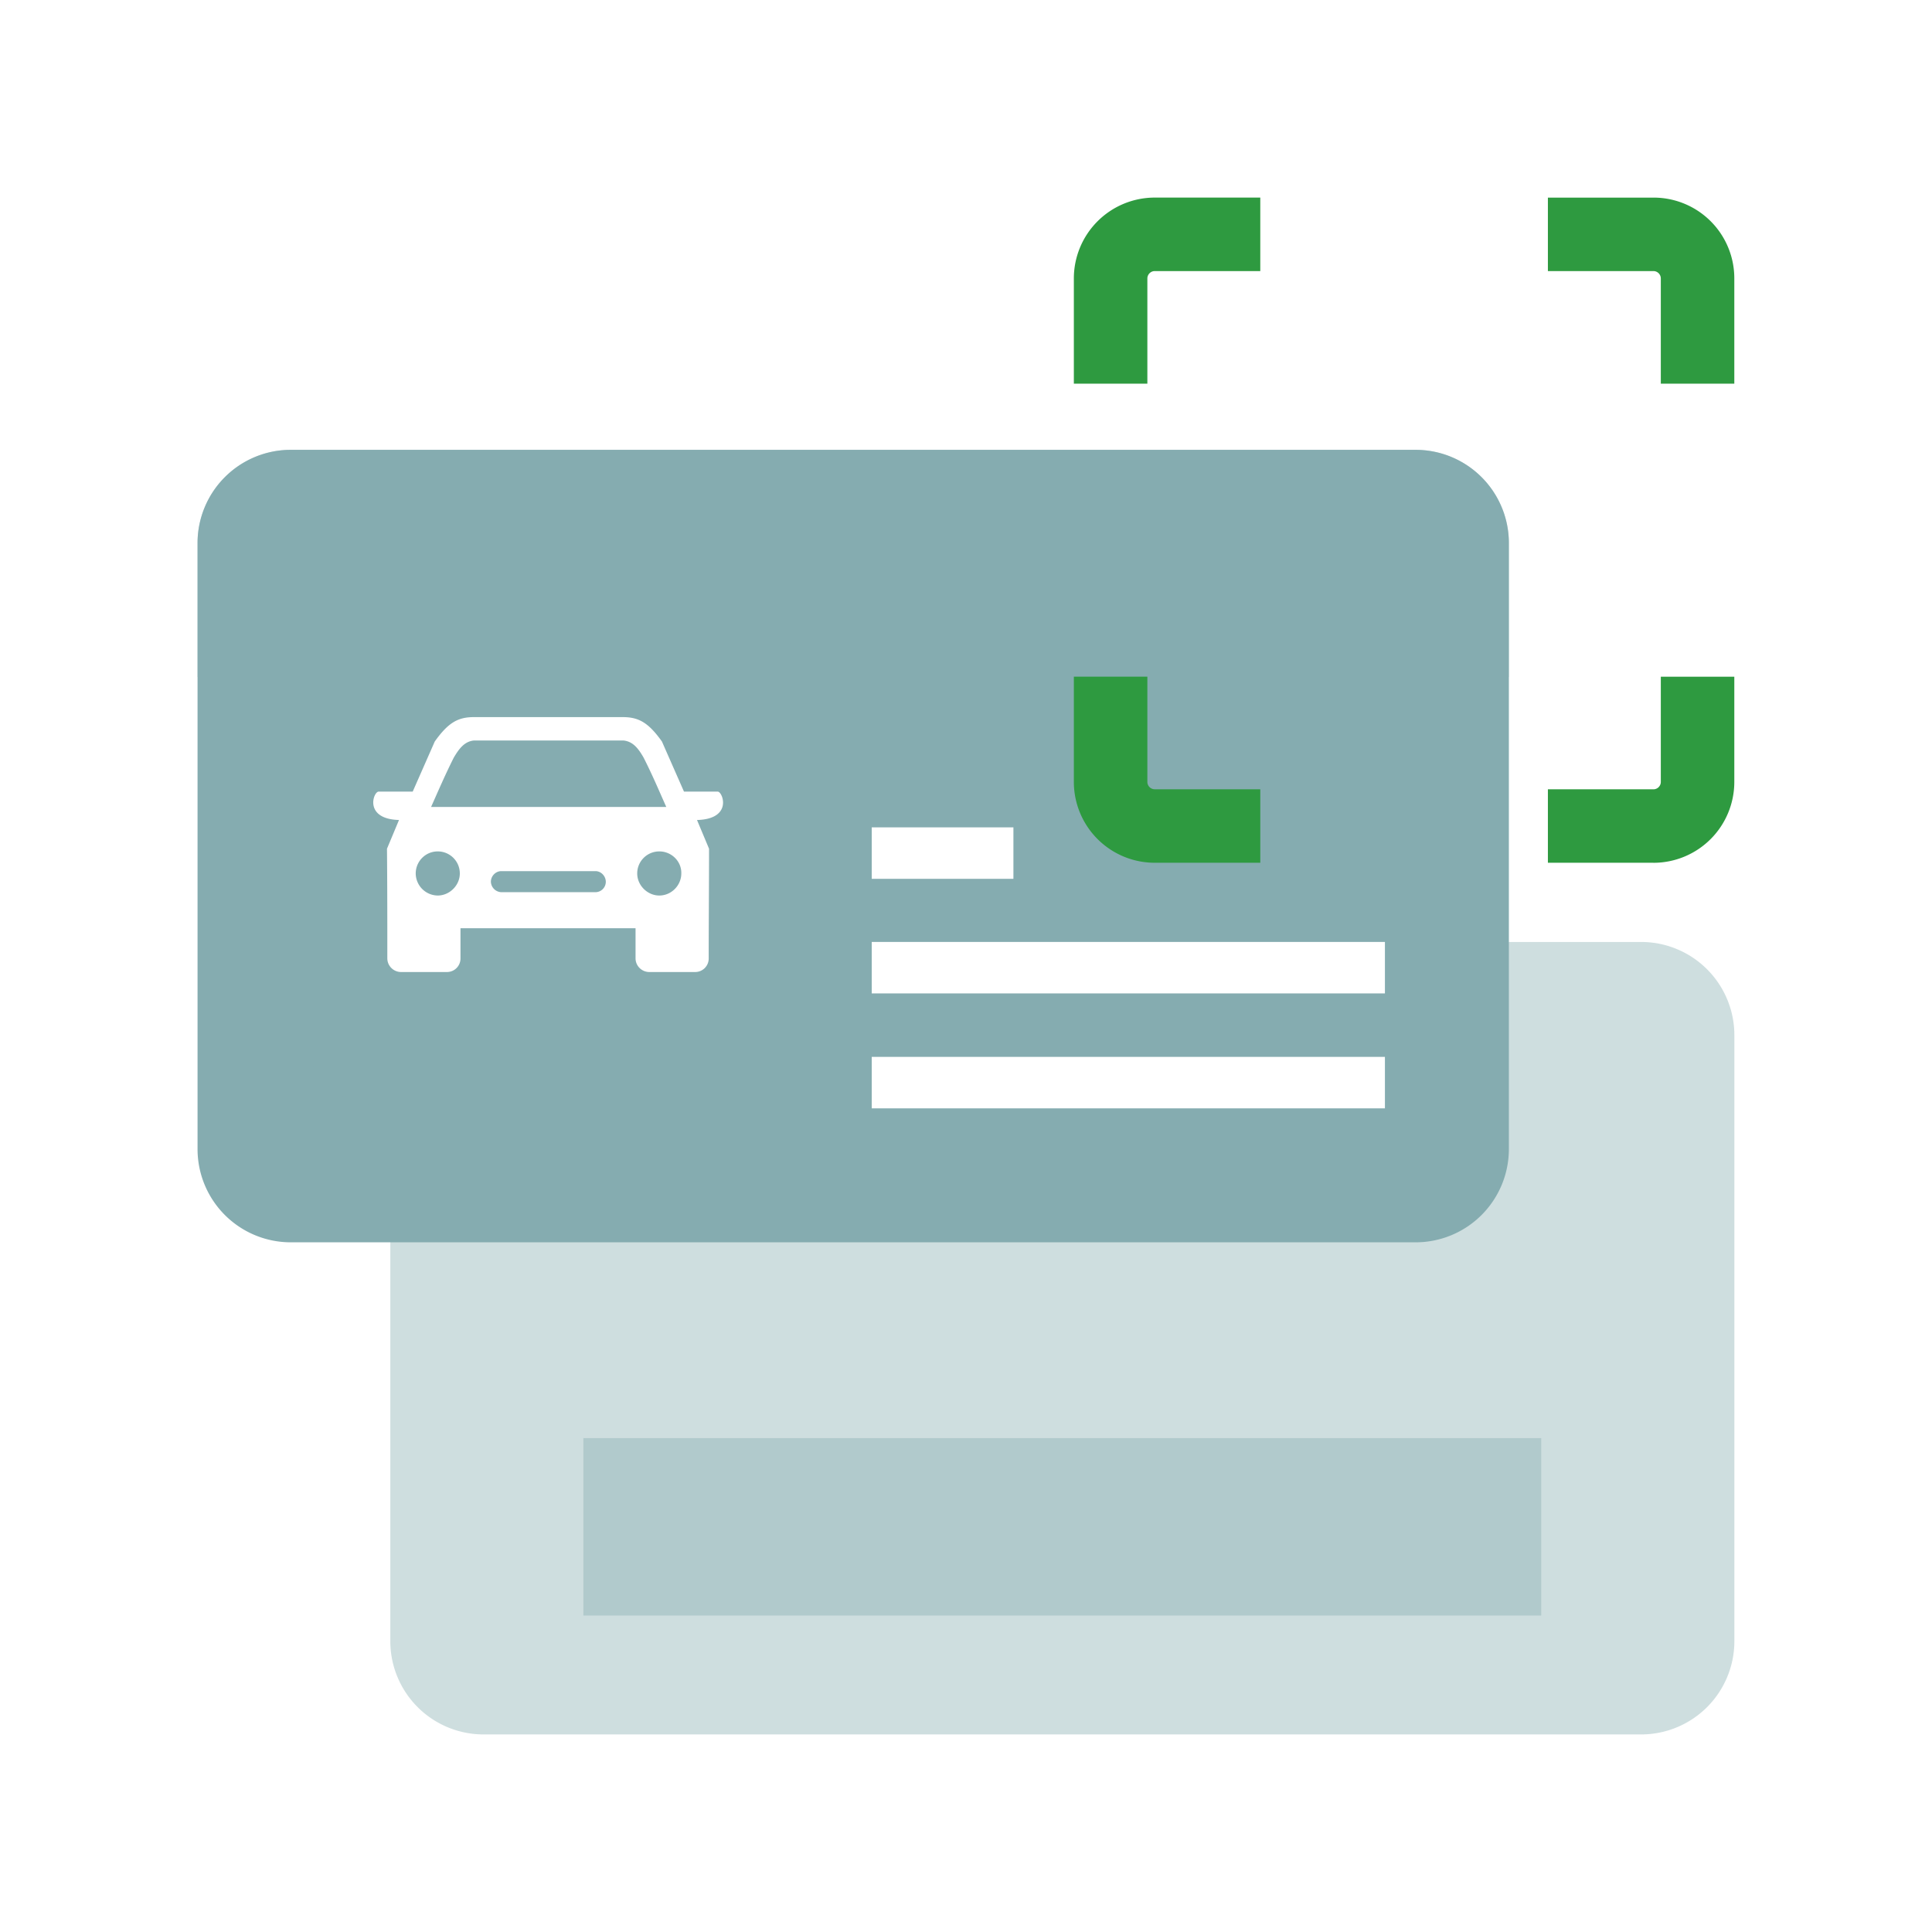 <svg width="96" height="96" fill="none" xmlns="http://www.w3.org/2000/svg"><path fill="#fff" d="M0 0h96v96H0z"/><path opacity=".4" d="M86.18 81.551V51.437a4.633 4.633 0 00-4.632-4.631H24.026a4.633 4.633 0 00-4.631 4.631v30.114a4.633 4.633 0 004.631 4.632h57.522a4.633 4.633 0 004.632-4.632z" fill="#85ACB0"/><path opacity=".4" d="M76.583 71.459H28.988v8.815h47.595v-8.815z" fill="#85ACB0"/><path d="M74.975 57.098V26.984a4.633 4.633 0 00-4.632-4.632H14.448a4.633 4.633 0 00-4.632 4.632v30.114a4.633 4.633 0 004.632 4.632h55.895a4.633 4.633 0 004.632-4.632z" fill="#85ACB0"/><path d="M70.343 22.352H14.448a4.633 4.633 0 00-4.632 4.632v6.657h65.159v-6.657a4.633 4.633 0 00-4.632-4.632z" fill="#85ACB0" opacity=".4"/><path d="M50.355 41.111h-7.039v2.557h7.04V41.11zm18.46 11.406H43.316v2.556h25.5v-2.556zm0-5.712H43.316v2.556h25.5v-2.556z" fill="#fff"/><path d="M35.695 54.924h-16.9a3.634 3.634 0 01-3.635-3.636V32.645a3.634 3.634 0 013.636-3.635h16.9a3.634 3.634 0 013.635 3.635v18.643a3.635 3.635 0 01-3.636 3.636z" fill="#85ACB0"/><path fill-rule="evenodd" clip-rule="evenodd" d="M21.42 40.098c.349-.78.68-1.56 1.13-2.456.248-.416.514-.797.995-.847h7.437c.482.05.747.415.996.846.448.88.78 1.677 1.13 2.457H21.42zm3.486 3.188h4.682c.282 0 .514.249.514.531a.517.517 0 01-.514.515h-4.682a.54.54 0 01-.514-.515c0-.299.249-.531.514-.531zm-1.36-7.653c-.798 0-1.28.282-1.943 1.212l-1.096 2.49h-1.693c-.266 0-.747 1.361 1.012 1.41l-.597 1.428c.017 1.827.017 3.636.017 5.446 0 .381.315.68.68.68h2.291a.67.67 0 00.664-.68v-1.495h8.699v1.495c0 .381.315.68.68.68h2.291a.67.67 0 00.664-.68c0-1.81.017-3.62.017-5.446l-.598-1.427c1.793-.05 1.279-1.411 1.03-1.411h-1.677l-1.096-2.49c-.664-.93-1.145-1.212-1.942-1.212h-7.404zm9.213 6.673c-.598 0-1.096.482-1.096 1.096 0 .598.515 1.096 1.096 1.096.614 0 1.095-.515 1.095-1.096.017-.598-.481-1.096-1.095-1.096zm-11.007 0c.598 0 1.096.482 1.096 1.096 0 .598-.515 1.096-1.096 1.096a1.105 1.105 0 01-1.095-1.096c0-.598.481-1.096 1.095-1.096z" fill="#fff"/><path d="M57.012 19.065h-3.653v-5.23a4.02 4.02 0 014.018-4.017h5.246v3.652h-5.246c-.2 0-.365.166-.365.366v5.229zm29.165 0h-3.652v-5.23a.368.368 0 00-.365-.365h-5.246V9.819h5.246a4.01 4.01 0 014.017 4.018v5.229zM82.16 42.87h-5.246v-3.65h5.246c.2 0 .365-.166.365-.366v-5.229h3.652v5.23a4.02 4.02 0 01-4.017 4.017zm-19.537 0h-5.246a4.02 4.02 0 01-4.018-4.017v-5.229h3.653v5.23c0 .199.166.364.365.364h5.246v3.653z" fill="#2e9a40"/></svg>